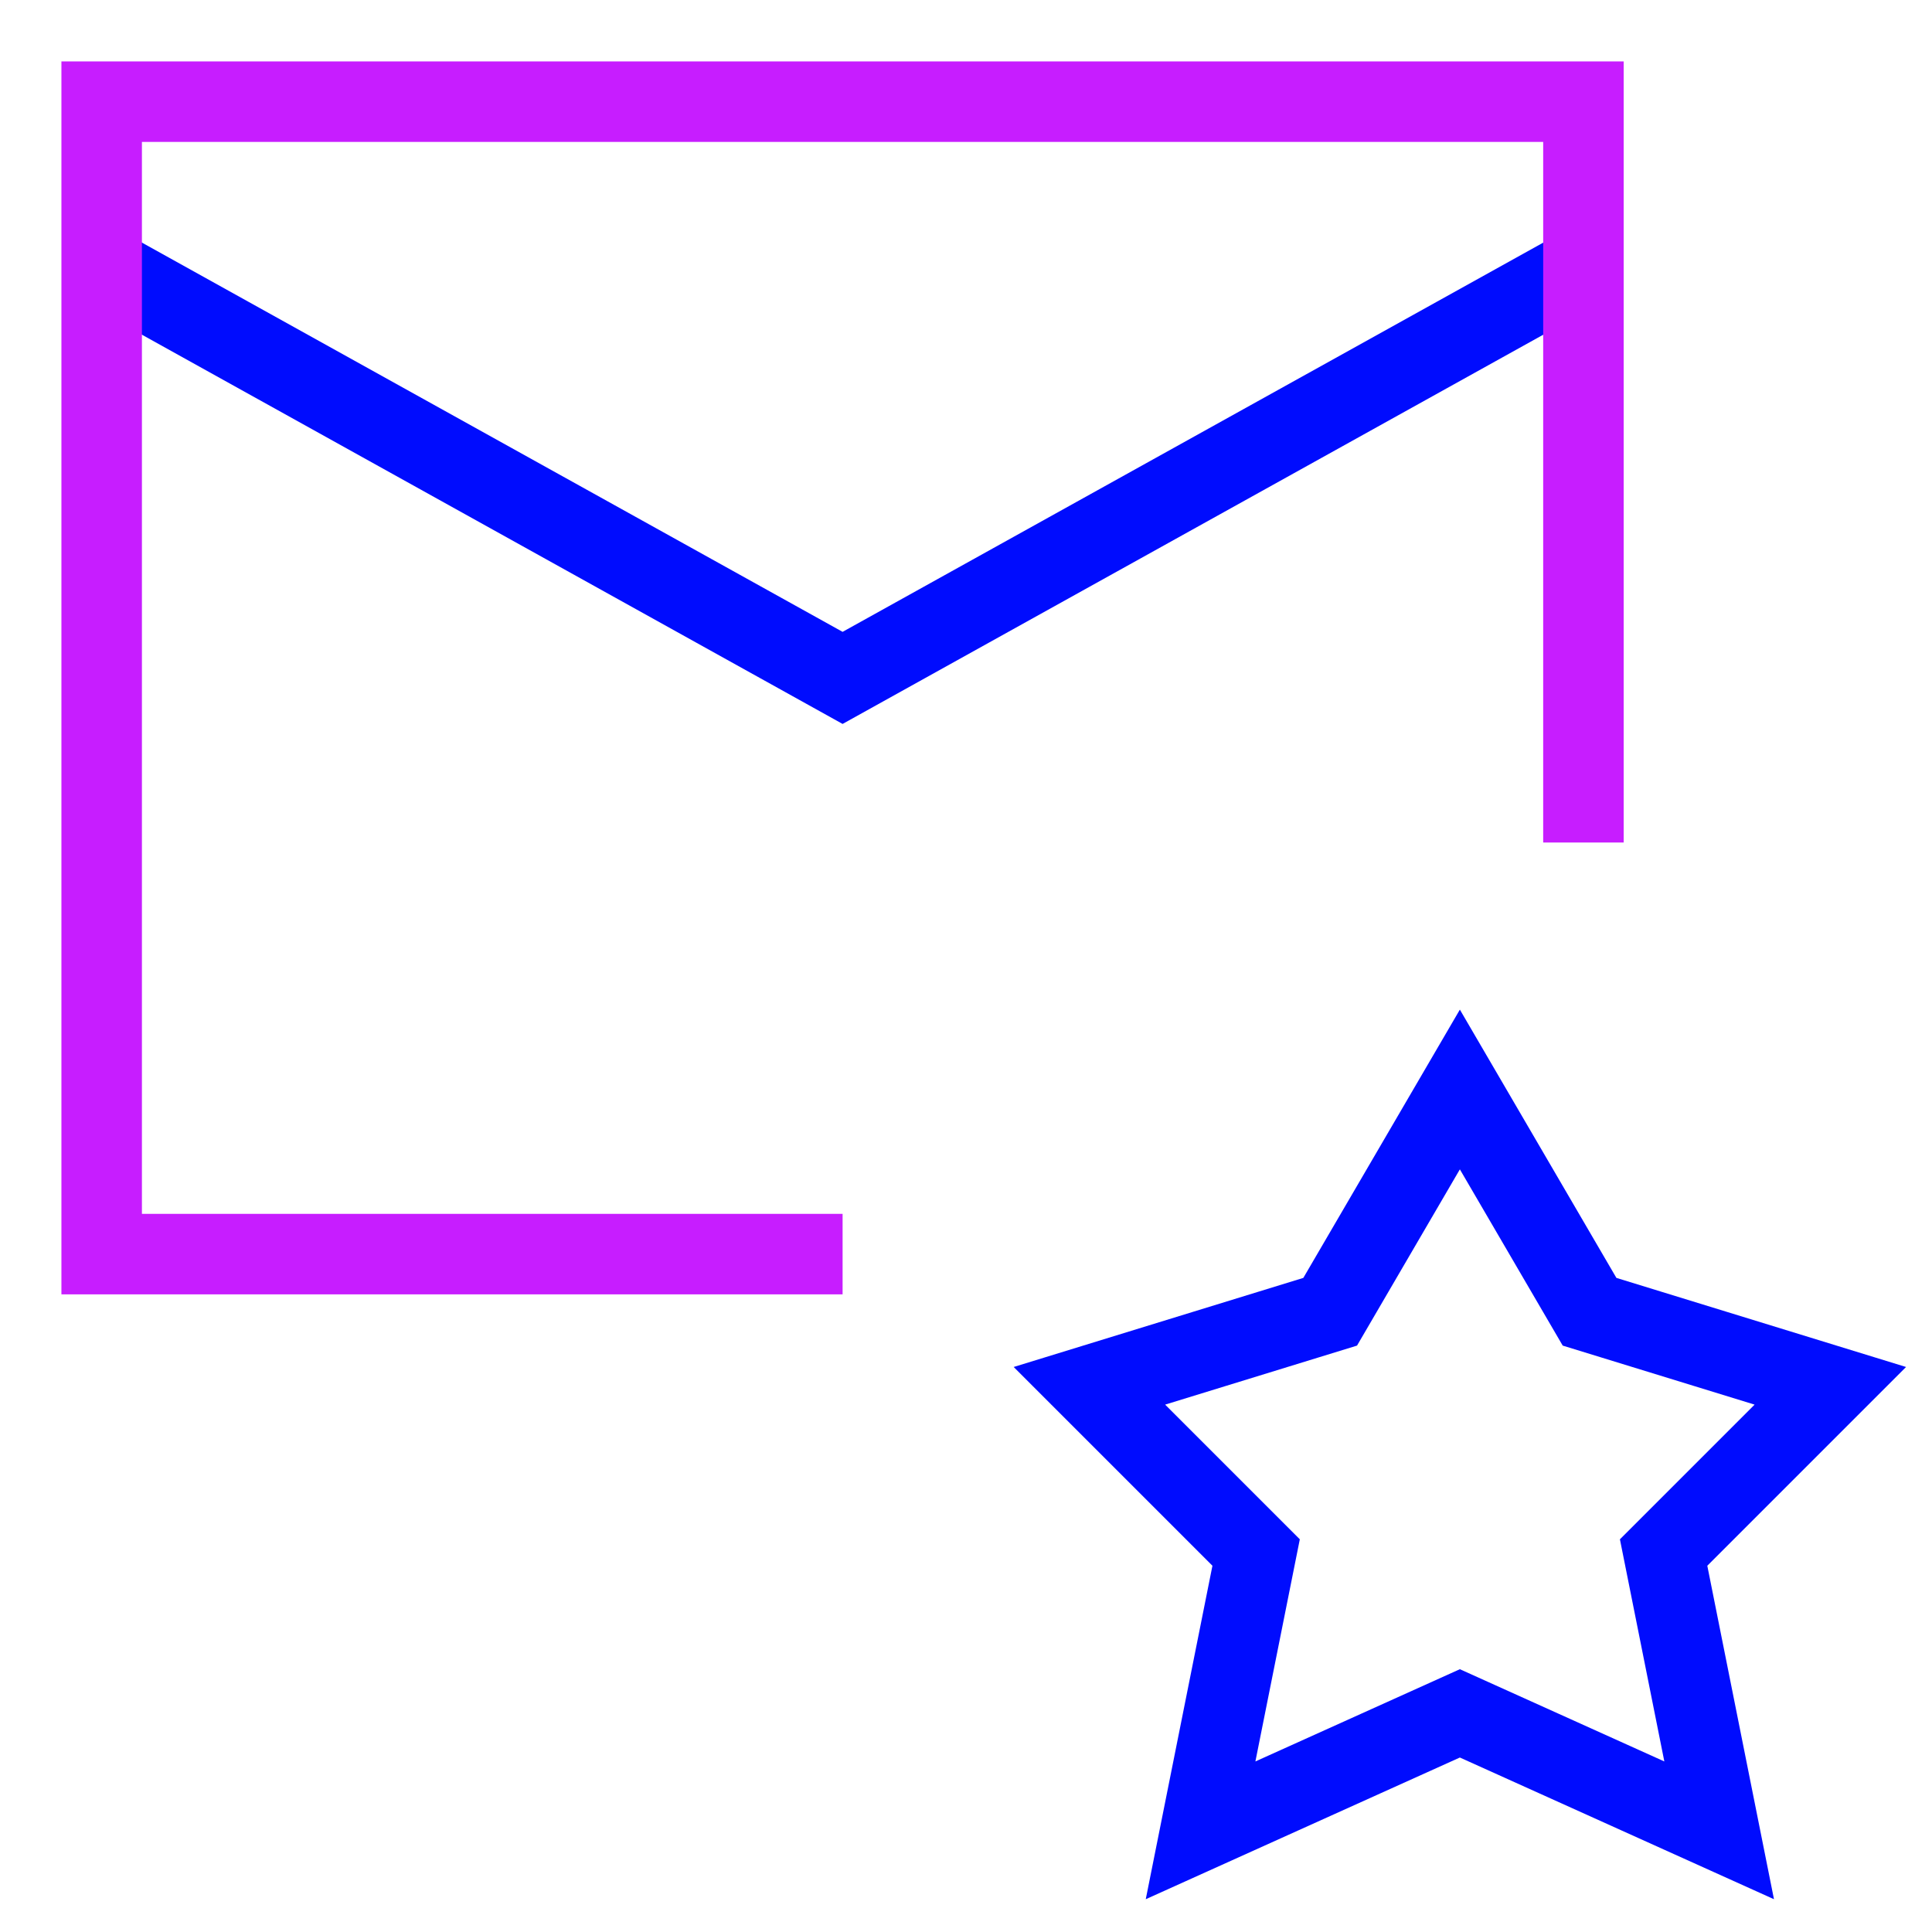 <svg xmlns="http://www.w3.org/2000/svg" fill="none" viewBox="0 0 24 24" id="Inbox-Favorite--Streamline-Sharp-Neon">
  <desc>
    Inbox Favorite Streamline Icon: https://streamlinehq.com
  </desc>
  <g id="inbox-favorite--mail-envelope-email-message-star-favorite-important-bookmark">
    <path id="Vector 2539" stroke="#000cfe" d="m1.263 3.308 9.204 5.113 9.204 -5.113" stroke-width="1"></path>
    <path id="Star 5" stroke="#000cfe" d="m19.746 16.295 -1.611 -2.761 -1.611 2.761 -2.991 0.92 2.071 2.071 -0.69 3.451 3.221 -1.453 3.221 1.453 -0.69 -3.451 2.071 -2.071 -2.991 -0.92Z" stroke-width="1"></path>
    <path id="Rectangle 846" stroke="#c71dff" d="M19.67 10.466V1.263H1.263v14.316h9.204" stroke-width="1"></path>
  </g>
</svg>